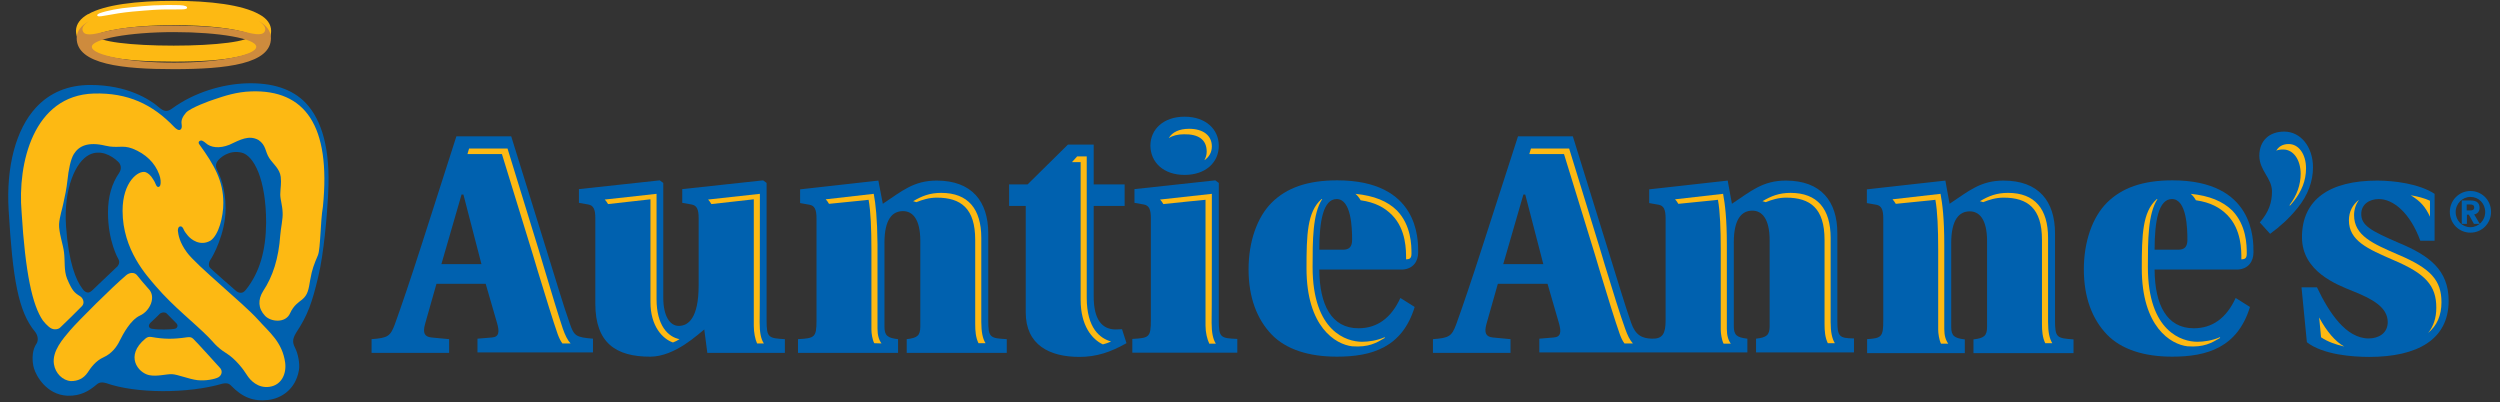 <svg xmlns="http://www.w3.org/2000/svg" version="1.1" x="0" y="0" viewBox="0 0 316.9 51" xml:space="preserve" id="svg308" width="316.9" height="51" aria-label="Auntie Anne's logo"><rect x="0" y="0" width="316.9" height="51" fill="#333333" stroke="none"/><style type="text/css" id="style219">.aa-logo-st0{fill:#0061af}.aa-logo-st2{fill:#fdb913}</style><g id="BLUE" transform="matrix(.297 0 0 .3 -28.13 -93.239)"><g id="g241"><path class="aa-logo-st0" d="M971.8 446.2v-36.8c0-13.6-7-22.3-22-22.3-9.8 0-14.8 4.4-23 9.8l-1.8-9.8-33.5 3.7v5.8l4 .7c2.2.4 3 2 3 5.8v43.1c0 6.9-.7 7.5-6.9 7.9v5.9h41.7v-5.8c-4.5-.5-5.8-1.5-5.8-5.3v-35.4c0-9.9 3.4-13.4 7.9-13.4 4 0 7.4 3.2 7.4 12.6v36.2c0 3.8-1.3 4.8-5.8 5.3v5.8h42.7v-5.8c-7.1-.5-7.9-.7-7.9-8z" id="path221"/><path class="aa-logo-st0" d="M1069.6 366.4c-6.2 0-10.6 3.7-10.6 10.2 0 6.3 5.4 9.4 5.4 15.1 0 4.6-1.3 8.6-5.2 13.1l4.4 4.8c4.5-3.3 8-6.4 11.7-10.9 4.6-5.6 6.6-11.5 6.6-17.2 0-8.6-5.2-15.1-12.3-15.1z" id="path223"/><g id="g229"><g id="g227"><path class="aa-logo-st0" d="M600.3 384.7c9 0 14.6-5.3 14.6-12.3 0-7-5.6-12.3-14.6-12.3s-14.6 5.3-14.6 12.3c.1 7 5.6 12.3 14.6 12.3zm-262.5 62.5c-2.4-6.6-6.2-19.2-10.6-33.2l-14.3-45.6h-23.4l-14.9 46c-4.6 14.2-8.9 26.7-11.4 33.5-1.9 5-3 5.7-9.9 6.2v5.8h33.1v-5.8l-7.5-.7c-3-.3-3.8-1.9-2.8-5.6l4.9-17.1h21l4.8 16.4c1.2 4 .9 6.1-2.2 6.3l-6.1.5v5.8h49.3v-5.8c-7.3-.6-8.1-1.1-10-6.7zm-54.7-24.8 8.6-29.4h.8l7.7 29.4zm138.8 23.8v-58.1l-1.5-1.1-34.5 3.7v5.8l4 .7c2.2.4 3 2 3 5.8v28.3c0 13.9-4.4 17.2-8.5 17.2-3.7 0-6.6-4-6.6-12v-48.4l-1.5-1.1-34.5 3.7v5.8l4 .7c2.2.4 3 2 3 5.8v36.1c0 16.7 8.9 22.4 23.4 22.4 10.7 0 20.8-9.8 23.1-11.5l1.3 9.9h33.1v-5.8c-7-.4-7.8-.6-7.8-7.9zm149 3.8c-5.8 0-9.4-4.1-9.4-14v-38.2h13.2v-9.1h-13.2v-16.8h-11l-17.2 16.8h-7.9v9.1h7.1v45c0 13.8 10.2 18.8 22.9 18.8 7.3 0 13.3-2 20.1-5.8l-1.9-5.9c-.9 0-1.8.1-2.7.1zm44-3.8v-58.1l-1.5-1.1-34.5 3.7v5.8l4 .7c2.2.4 3 2 3 5.8v43.1c0 7.3-.8 7.5-7.9 7.9v5.8h44.8V454c-7.1-.3-7.9-.5-7.9-7.8z" id="path225"/></g></g><path class="aa-logo-st0" d="M878.9 446.2v-36.8c0-13.6-7-22.3-22-22.3-9.8 0-14.8 4.4-23 9.8l-1.8-9.8-33.5 3.7v5.8l4 .7c2.2.4 3 2 3 5.8v43.1c0 5.6-1.3 7.8-5.8 7.7-4.3-.1-7.1-1.5-8.9-6.7-2.4-6.6-6.2-19.2-10.6-33.2L766 368.4h-23.4l-15 46c-4.6 14.2-8.9 26.7-11.4 33.5-1.9 5-3 5.7-9.9 6.2v5.8h33.1v-5.8l-7.5-.7c-3-.3-3.8-1.9-2.8-5.6l4.9-17.1h21.2l4.8 16.4c1.2 4 .9 6.1-2.2 6.3l-6.1.5v5.8h88.8v-5.8c-4.5-.5-5.8-1.5-5.8-5.3v-35.4c0-9.9 3.4-13.4 7.9-13.4 4 0 7.4 3.2 7.4 12.6v36.2c0 3.8-1.3 4.8-5.8 5.3v5.8H886v-5.9c-6.3-.1-7.1-.7-7.1-7.6zm-142.6-23.8 8.6-29.4h.8l7.7 29.4z" id="path231"/><path class="aa-logo-st0" d="M1077 432.2h6.6c5.2 10.8 12.4 21.6 22.1 21.6 4.2 0 8.1-2.2 8.1-6.9 0-6.1-6.2-9.7-14.9-13.1-7-2.8-21.7-8.3-21.7-22.8 0-15.9 11.8-23.9 32.1-23.9 7.1 0 17.9 1.3 24.5 5.6v19.8h-6.1c-4.4-11.9-11.6-17.6-17.7-17.6-4 0-7.5 2.2-7.5 6.3 0 4.9 4.1 7.1 16 12.2 13.1 5.4 21.3 11.5 21.3 24.5 0 16.4-13.4 23.7-33.9 23.7-7.1 0-19.7-.9-26.6-6.2z" id="path233"/><path class="aa-logo-st0" d="m469.6 387.1 1.9 9.8c8.2-5.4 13.2-9.8 23-9.8 14.9 0 22 8.7 22 22.3v36.8c0 7.3.8 7.5 7.9 7.9v5.8h-42.7v-5.8c4.5-.5 5.8-1.5 5.8-5.3v-36.2c0-9.4-3.4-12.6-7.4-12.6-4.5 0-7.9 3.4-7.9 13.4v35.4c0 3.8 1.3 4.8 5.8 5.3v5.8h-42.7v-5.8c7.1-.4 7.9-.7 7.9-7.9v-43.1c0-3.8-.8-5.4-3-5.8l-4-.7v-5.8z" id="path235"/><path class="aa-logo-st0" d="M1014.3 424.8c.1 14.8 5.2 24.7 16.7 24.7 7.9 0 13.9-4.2 17.9-12.8l6.1 3.8c-5.3 17.2-18.4 21-33.2 21-11.9 0-21.6-3-27.8-9.3-6.3-6.5-9.9-15.7-9.9-27.6 0-11.6 3.6-22 9.9-28.2 6.3-6.2 15.2-9.4 27.9-9.4 34.9 0 34.6 25 34.6 30.4 0 3.7-2 7-6.7 7.3h-35.5zm10.2-8.5c2.6 0 3.8-1.3 3.8-4.2 0-4.8-.3-17.2-6.6-17.2-5.7 0-7.4 9.3-7.4 21.4z" id="path237"/><path class="aa-logo-st0" d="M657.8 424.8c.1 14.8 5.2 24.7 16.7 24.7 7.9 0 13.9-4.2 17.9-12.8l6.1 3.8c-5.3 17.2-18.4 21-33.2 21-11.9 0-21.6-3-27.8-9.3-6.3-6.5-9.9-15.7-9.9-27.6 0-11.6 3.6-22 9.9-28.2 6.3-6.2 15.2-9.4 27.9-9.4 34.9 0 34.6 25 34.6 30.4 0 3.7-2 7-6.7 7.3h-35.5zm10.2-8.5c2.6 0 3.8-1.3 3.8-4.2 0-4.8-.3-17.2-6.6-17.2-5.7 0-7.4 9.3-7.4 21.4z" id="path239"/></g><path d="M225.1 354.2c-5.7-5.8-14.1-8.5-25-8.2-10.4.3-22.5 3.8-32 10.7-1.9 1.3-3.1 1.3-5-.1-4.5-4-14.3-9.9-29.8-9.9-9.5 0-17.3 3.2-23.2 9.5-8.7 9.3-12.8 25.2-11.7 43.4 1.7 28.8 4.1 42.9 11.3 51.4 1.2 1.5 1.5 3.6.6 5l-.5.8c-1.5 2.7-1.4 6.9-.6 9.6.9 3.1 5.3 11.2 14.3 11.6 5.8.2 9.4-2.2 12.3-4.6 1.1-1 2.2-1.3 4.3-.7 12.5 4.4 34.8 4.5 49.6.2 1.3-.2 2.5-.4 3.7.9 4.8 4.9 9.5 6.7 15.7 6 5.4-.6 11.7-4.2 13.2-12.6.5-2.9-.5-7.1-1.5-9.1-1.2-2.4-1.5-3.7.3-6.7 5-7.5 6.8-12.7 9.4-23.5 2.5-10.3 3.7-25.5 4.2-33.7l.1-2.2c.9-17.9-2.5-30.3-9.7-37.8zm-79.5 29.6c-3.2 4.6-4.8 10.1-4.8 16.8 0 12.2 4.4 19.6 4.4 19.6.6 1 .5 2.1-.3 3.1-.5.5-4.2 3.9-8.3 7.8l-2.3 2.2c-.6.5-1.3 1.2-2.2 1.1-.8-.1-1.5-.6-2.2-1.6-2.7-3.5-5.9-10.9-7-26.4-1.1-16.1 4.2-27.4 9.9-30.2 4.6-2.3 9.4.1 12.4 3 .9.8 1.7 2.7.4 4.6zm24.8 65c-.1.4-.5.8-1 .9-1.7.4-7.2.5-9.9 0-.8-.1-1.1-.6-1.2-.9-.2-.7.4-1.4.6-1.6.4-.3 3.6-3.4 4-3.8.3-.3.8-.5 1.4-.6.6 0 1.3.1 1.6.5l3.8 3.8.3.3c.4.4.6 1 .4 1.4zm29.2-15.5-.1.1c-.6.7-1.2 1.1-1.9 1.1-1 .1-1.9-.5-2.5-1.1-.6-.5-10.3-8.9-10.8-9.5-.5-.6-.7-2 .2-3.3 1.1-1.5 6.5-11.2 6.5-21.7 0-8.6-2.4-13.7-3.4-15.9l-.4-.8c-.6-1.5-.2-2.4.2-3.1 1.1-1.7 5.1-5.1 10.5-3.8 5 1.2 10.4 10.9 10.4 29.6-.1 11.9-2.8 21.1-8.7 28.4z" id="path243" style="fill:#0061af;enable-background:new"/><g id="g247"><path class="aa-logo-st0" d="M1149.1 391.5c4.9 0 8.8 3.9 8.8 8.8s-3.9 8.8-8.8 8.8-8.8-3.9-8.8-8.8c0-4.8 3.9-8.8 8.8-8.8zm0 15.3c3.4 0 6.3-2.8 6.3-6.4 0-3.7-2.8-6.4-6.3-6.4-3.4 0-6.3 2.8-6.3 6.4 0 3.6 2.8 6.4 6.3 6.4zm-3.8-11.3h3.9c2.6 0 3.8 1.1 3.8 3.1 0 1.7-1.1 2.6-2.3 2.8l2.4 4h-2.5l-2.2-3.9h-.8v3.9h-2.2v-9.9zm2.2 4.2h1.6c.9 0 1.6-.2 1.6-1.3s-1-1.2-1.8-1.2h-1.4z" id="path245"/></g></g><g id="GOLD" transform="matrix(.297 0 0 .302 -27.556 -93.905)"><path class="aa-logo-st2" d="M417.1 392.3c-4.5.5-13.9 1.5-22.1 2.4.5.5 1 1.2 1.4 1.9 7.2-.8 14.3-1.6 18.1-2v53.1c0 2.8.6 5.7 1.4 7.4h2.9c-1.3-1.9-1.8-4.7-1.8-8.9.1 0 .1-46.6.1-53.9z" id="path250"/><path class="aa-logo-st2" d="m324.7 422.4-2.1-6.9s-9.9-31.7-13.2-42.2H293c-.2.5-.4 1.3-.7 2.3H307c3.3 10.5 13.2 42.2 13.2 42.2l2.1 6.9c3.5 11.2 6.5 20.9 8.5 26.5.6 1.6 1.2 2.8 2 3.9h3.5c-1.3-1.4-2.3-3.4-3.3-6.2-1.9-5.6-4.9-15.3-8.3-26.5z" id="path252"/><path class="aa-logo-st2" d="M373 436.5v-44.2c-4.5.5-13.9 1.5-22.1 2.4.5.5 1 1.2 1.4 1.9 7.2-.8 14.3-1.6 18.1-2v43.2c0 10.1 5.2 15.4 9.6 16.9 1.3-.5 1.6-.7 2.8-1.4-4.8-.9-9.8-5.6-9.8-16.8z" id="path254"/><path class="aa-logo-st2" d="M550.3 379h3.7v57.8c0 10.9 4.9 16.6 9.5 18.7 1.5-.4 2-.6 3.5-1.2-4.6-1.3-10.4-5.4-10.4-18.4v-59.3h-4.1z" id="path256"/><path class="aa-logo-st2" d="M1129.9 401.9v-6.7c-2.4-1.1-5.3-1.8-8.2-2.3 4.4 2.7 6.2 4.9 8.2 9z" id="path258"/><path class="aa-logo-st2" d="M607.8 374.6c0 1.4-.4 2.5-1 3.6 2-1.3 3.2-3.3 3.2-5.8 0-4.6-3.7-7.4-9.7-7.4-4.2 0-7.2 1.4-8.7 3.9 1.6-1 3.8-1.6 6.5-1.6 6-.1 9.7 2.1 9.7 7.3z" id="path260"/><path class="aa-logo-st2" d="M1070.2 397.2c.5-.5.8-1 1.3-1.5 3.7-4.4 5.5-9.1 5.5-14.1 0-5.9-3.1-10.2-7.4-10.2-2.7 0-4.4 1.2-5.3 2.8.8-.4 1.8-.5 3-.5 4.3 0 7.4 4.3 7.4 10.2 0 4.6-1.6 9.1-4.8 13.2z" id="path262"/><path class="aa-logo-st2" d="M610 392.3c-4.5.5-13.9 1.5-22.1 2.4.5.5 1 1.2 1.4 1.9 7.2-.8 14.2-1.4 18-1.8v52.9c0 2.8.7 5.6 1.6 7.5h2.8c-1.2-1.9-1.8-4.6-1.8-8.8.1-.1.1-46.8.1-54.1z" id="path264"/><path class="aa-logo-st2" d="M1116.5 417.9c-11-4.7-19-8-19-16.7 0-2.4.8-4.6 2.1-6.4-2.7 2-4.3 5-4.3 8.6 0 8.6 8 12 19 16.7 13.7 5.7 18.3 10.7 18.3 20 0 4.3-1.2 7.8-3.5 10.6 3.8-3.1 5.7-7.4 5.7-12.9 0-9.2-4.6-14.2-18.3-19.9z" id="path266"/><path class="aa-logo-st2" d="M1082.6 444.2c.2 2.2.7 6.8.8 8.3 3 2 6.5 3.1 9.9 3.9-3.8-2.1-7.4-6.2-10.7-12.2z" id="path268"/><path class="aa-logo-st2" d="M511.6 410.8c0-12.1-5.6-18.9-17.1-18.9-4.9 0-8.2 1.3-12 3.5.4.1.9.2 1.4.4 2.5-1 5.4-1.9 8.7-1.9 10.3 0 16.4 4.5 16.4 17.7V447c0 2.8.2 5.6 1.4 8h3c-1.2-1.9-1.8-4.7-1.8-8.9z" id="path270"/><path class="aa-logo-st2" d="M465.7 392.3c-4.8.5-12.8 1.4-20.5 2.3.5.5 1 1.2 1.4 1.9 6.5-.7 16.9-1.6 16.9-1.7.9 4.8 1.2 12.4 1.2 20.8v33.7c0 1.6.4 4.2 1.2 5.7l3.1.1c-1.1-1.5-1.7-3.4-1.7-6.2v-35.4c-.1-10.9-.8-17-1.6-21.2z" id="path272"/><path class="aa-logo-st2" d="M874.1 410.8c0-12.1-5.6-18.9-17.1-18.9-4.9 0-8.2 1.3-12 3.5.4.1.9.2 1.4.4 2.5-1 5.4-1.9 8.7-1.9 10.3 0 16.4 4.5 16.4 17.7V447c0 2.8.2 5.6 1.4 8h3c-1.2-1.9-1.8-4.7-1.8-8.9z" id="path274"/><path class="aa-logo-st2" d="M828.2 392.3c-4.8.5-12.8 1.4-20.5 2.3.5.5 1 1.2 1.4 1.9 6.5-.7 16.9-1.6 16.9-1.7.9 4.8 1.2 12.4 1.2 20.8v33.7c0 1.6.4 4.3 1.2 5.9h3.1c-1.1-1.5-1.7-3.4-1.7-6.2v-35.4c0-11-.8-17.1-1.6-21.3z" id="path276"/><path class="aa-logo-st2" d="M966.9 410.8c0-12.1-5.6-18.9-17.1-18.9-4.9 0-8.2 1.3-12 3.5.4.1.9.2 1.4.4 2.5-1 5.4-1.9 8.7-1.9 10.3 0 16.4 4.5 16.4 17.7V447c0 2.8.2 5.6 1.4 8h3c-1.2-1.9-1.8-4.7-1.8-8.9z" id="path278"/><path class="aa-logo-st2" d="M921 392.3c-4.8.5-12.8 1.4-20.5 2.3.5.5 1 1.2 1.4 1.9 6.5-.7 16.9-1.6 16.9-1.7.9 4.8 1.2 12.4 1.2 20.8v33.7c0 1.6.4 4.3 1.2 5.9h3.1c-1.1-1.5-1.7-3.4-1.7-6.2v-35.4c0-11-.8-17.1-1.6-21.3z" id="path280"/><path class="aa-logo-st2" d="M1027.8 392.3c.9.8 1.5 1.5 2.2 2.7 6.3.9 10.3 3.1 13.4 6.2 6.1 6.1 6 14.9 6 18.4v.2h.2c1.2-.1 2.1-.3 2.1-2.4v-.1c0-3.4-.1-11.8-6.2-18-4.1-3.9-9.7-6.2-17.7-7z" id="path282"/><path class="aa-logo-st2" d="M1040.2 452.5c-3.2 1.4-6.9 1.9-9.6 1.9-6.4 0-21.1-4.1-21.1-31.4 0-11 0-22.4 4.1-28.5h-.3l-.1.1c-6 5.3-6.3 14.9-6.3 29 0 24.6 12.4 31.9 19.5 32.7 7 .5 10.3-1.4 13.9-3.5v-.3z" id="path284"/><path class="aa-logo-st2" d="M671.3 392.3c.9.8 1.5 1.5 2.2 2.7 6.3.9 10.3 3.1 13.4 6.2 6.1 6.1 6 14.9 6 18.4v.2h.2c1.2-.1 2.1-.3 2.1-2.4v-.1c0-3.4-.1-11.8-6.2-18-4-3.9-9.7-6.2-17.7-7z" id="path286"/><path class="aa-logo-st2" d="M683.7 452.5c-3.2 1.4-6.9 1.9-9.6 1.9-6.4 0-21.1-4.1-21.1-31.4 0-11 0-22.4 4.1-28.5h-.3l-.1.1c-6 5.3-6.3 14.9-6.3 29 0 24.6 12.4 31.9 19.5 32.7 7 .5 10.3-1.4 13.9-3.5v-.3z" id="path288"/><path class="aa-logo-st2" d="m777.7 422.1-2-6.6s-9.9-31.7-13.2-42.2h-16.3c-.2.5-.4 1.3-.7 2.3h14.8c3.3 10.5 13.2 42.2 13.2 42.2l2 6.6c3.5 11.4 6.6 21.2 8.6 26.8.6 1.6 1.1 2.7 2 3.9h3.6c-1.3-1.4-2.3-3.4-3.3-6.2-2.1-5.7-5.2-15.5-8.7-26.8z" id="path290"/><g id="g298"><path class="aa-logo-st2" d="M172.2 358.2c1.9-2 10.2-5 11.9-5.5 4.5-1.5 9.6-3.2 16-3.4 22.7-.7 34 14.1 30.5 48.4-1.1 6.2-1 17.5-2.1 20.3-1.8 4.2-2.5 5.9-3.3 10.3-.7 4.1-1 6.4-3.5 8.4-1.3 1-3.6 2.4-5.1 5.7-1.9 4.3-8.2 3.7-10.7 1.1-3-3.1-3.1-6.8-.8-10.4 4.1-6.1 6.6-13.6 7.3-23.5.2-2.8 1.2-6.9 1-9.5-.1-3-1-5.4-1-7.6.1-3.2.5-4.5.2-7.3-.4-3.4-3.3-5.5-4.9-7.9-1.8-2.7-1.3-5.4-4.6-7.6-4.1-2.2-7.8-.1-12.4 2-4.3 1.7-8 1.2-10.1-.7-.7-.6-1.5-1.1-2-1.1-.7.1-1.5.7-.7 1.7 6.4 8.7 10.2 15.3 10.2 24.5 0 6-2 13.4-5.4 15.8-4.5 2.6-8.4-.5-9.7-2-.6-.7-1.6-1.9-2-3-.3-.6-.8-1.2-1.7-.8-.5.3-.6 1.2-.6 1.7.2 1.6.6 4.7 3.8 9 3.9 5.4 24.1 21.4 30.4 28.3 4.8 5.3 10.4 9.4 11.6 18.1.6 4.7-1.6 9.4-6.7 10.1-4.9.7-8.2-2.7-9.6-4.9-1.4-2.2-4.7-6.7-9-9.3-4.1-2.5-5.7-5-7.4-6.6-6.1-6.1-14.9-12.7-22.5-21.4-3.8-4.4-14.2-15.2-14.2-31.7 0-12.2 6.8-17.1 9.8-16.2.9.3 2.2 1.2 3.3 3.1.6.9.5.8 1.1 2.1.7 1.7 1.7.9 1.9.3.3-1 .2-2.9-.5-4.6-1.8-4.8-5.7-8.6-11.4-10.8-4.3-1.6-6.3 0-11.5-1.2-7.6-1.8-11.4.2-13.5 3.5-1.4 2.2-2.3 6.9-2.7 10.8-.4 3.7-1.1 6.9-1.8 10-.4 2.1-1.6 5.5-1.8 8.6-.2 3.3 1.8 9 2.1 11.8.5 3.8-.1 7.6 1.3 11.1 2.2 5.1 3.1 5.9 5.6 7.4 1.4.9 2 3 .7 4.2-2.1 2.1-7 6.9-9.2 8.9-.8.8-2.6 1.1-4 .3-.4-.2-1.7-1.1-3.4-3.2-4.5-6.4-7.5-19.9-9.1-45.5-1.8-20.5 5-49 30.8-49.8 14.5-.4 25.1 4.5 34.4 14.1.8.8 1.8 1.5 2.5 1.1.6-.3.8-1.1.6-2.3-.3-1.7.4-3.2 1.9-4.9z" id="path292"/><path class="aa-logo-st2" d="M175.3 453.2c1.6 1.5 10.5 11.2 11.5 12.3 1 1.2.7 2.9-.8 3.8-1.5.8-5.5 1.6-9 1.2-3.5-.4-8.4-2.4-10.8-2.5-2.4-.1-6.4 1.1-9.8.4-4.7-1-10.4-8.1-1.6-15.3.9-.7 1.5-.9 2.7-.7 5.2.9 9.1 1 15.2.1 1.1-.1 1.8-.1 2.6.7z" id="path294"/><path class="aa-logo-st2" d="M156.2 432.2c-1-1-4.2-4.8-5-5.8-1.1-1.3-3.2-1.1-4.6.1-6 5-20.3 19-23.9 23.1-2.9 3.4-7.8 8.7-6.9 14.2.6 3.8 3.7 6.9 7.3 7.1 2.8 0 5.3-1 7.1-3.6 1.4-2.1 3.4-4.9 6.8-6.4s5.6-4.3 6.9-7c1.4-2.7 4.5-8.6 8.6-10.5 4.2-1.8 7.1-7.8 3.7-11.2z" id="path296"/></g><path class="aa-logo-st2" d="M166.9 336.8c22.8 0 41.6-2.2 41.6-12.9 0-2.8-1.8-5.2-5-6.9l-.2-.1c-7.1-3.9-20.7-5.6-36.4-5.6s-29.4 1.6-36.5 5.6h-.1c-3.2 1.8-5 4.1-5.1 6.9.1 11.2 20.3 13 41.7 13zm0-15.3c14.3 0 26.6 1.4 32.1 3.6.4.2.7.5.7.7 0 2.5-14.7 4.3-32.8 4.3-18.1 0-32.8-1.7-32.8-4.3 0-.2.1-.3.3-.5 5.4-2.2 18-3.8 32.5-3.8z" id="path300"/><path d="M135.3 316.5c-1.3.5-1.1 1-.9 1.1.5.5 2.4 0 3.8-.2 3.2-.6 6.9-1.2 11.2-1.6 3.8-.3 6.8-.6 8.9-.7 3.1-.2 5.9-.2 10.5-.2 2.1 0 3.6 0 3.8-.6.2-.6-.7-1.1-3.2-1.2-3.3-.1-5.5-.1-11.1.1-3.3.2-6 .4-9.7.8-4.9.4-10.2 1.4-13.3 2.5z" id="path302" style="fill:#fff"/></g><g id="RING_SHADOW" transform="matrix(.296 0 0 .305 -27.37 -93.959)"><path d="M166.9 318.7c-11.4 0-21.2.5-29.5 2.5-3.6.8-8.1 2.1-9.3.1-.5-.8-.9-2.3 2.4-4.4-3.3 1.8-5.2 4.1-5.2 7 0 11 20 12.9 41.6 12.9 22.8 0 41.6-2.2 41.6-12.9 0-2.9-1.9-5.3-5.2-7.1 3.3 2.1 2.9 3.6 2.5 4.4-1.1 2-5.7.8-9.3-.1-8.3-1.8-18.2-2.3-29.6-2.4m-24.5 13.4c-6.5-1.2-10.6-2.8-10.6-4.6 0-3.2 15.9-6.1 35.2-6.1 19.4 0 35.2 2.7 35.2 6.1 0 1.8-4.1 3.4-10.6 4.6-5.9 1.2-14.7 2-24.6 2-9.9 0-18.7-.8-24.6-2z" id="path305" style="fill:#ce8b3d"/></g></svg>